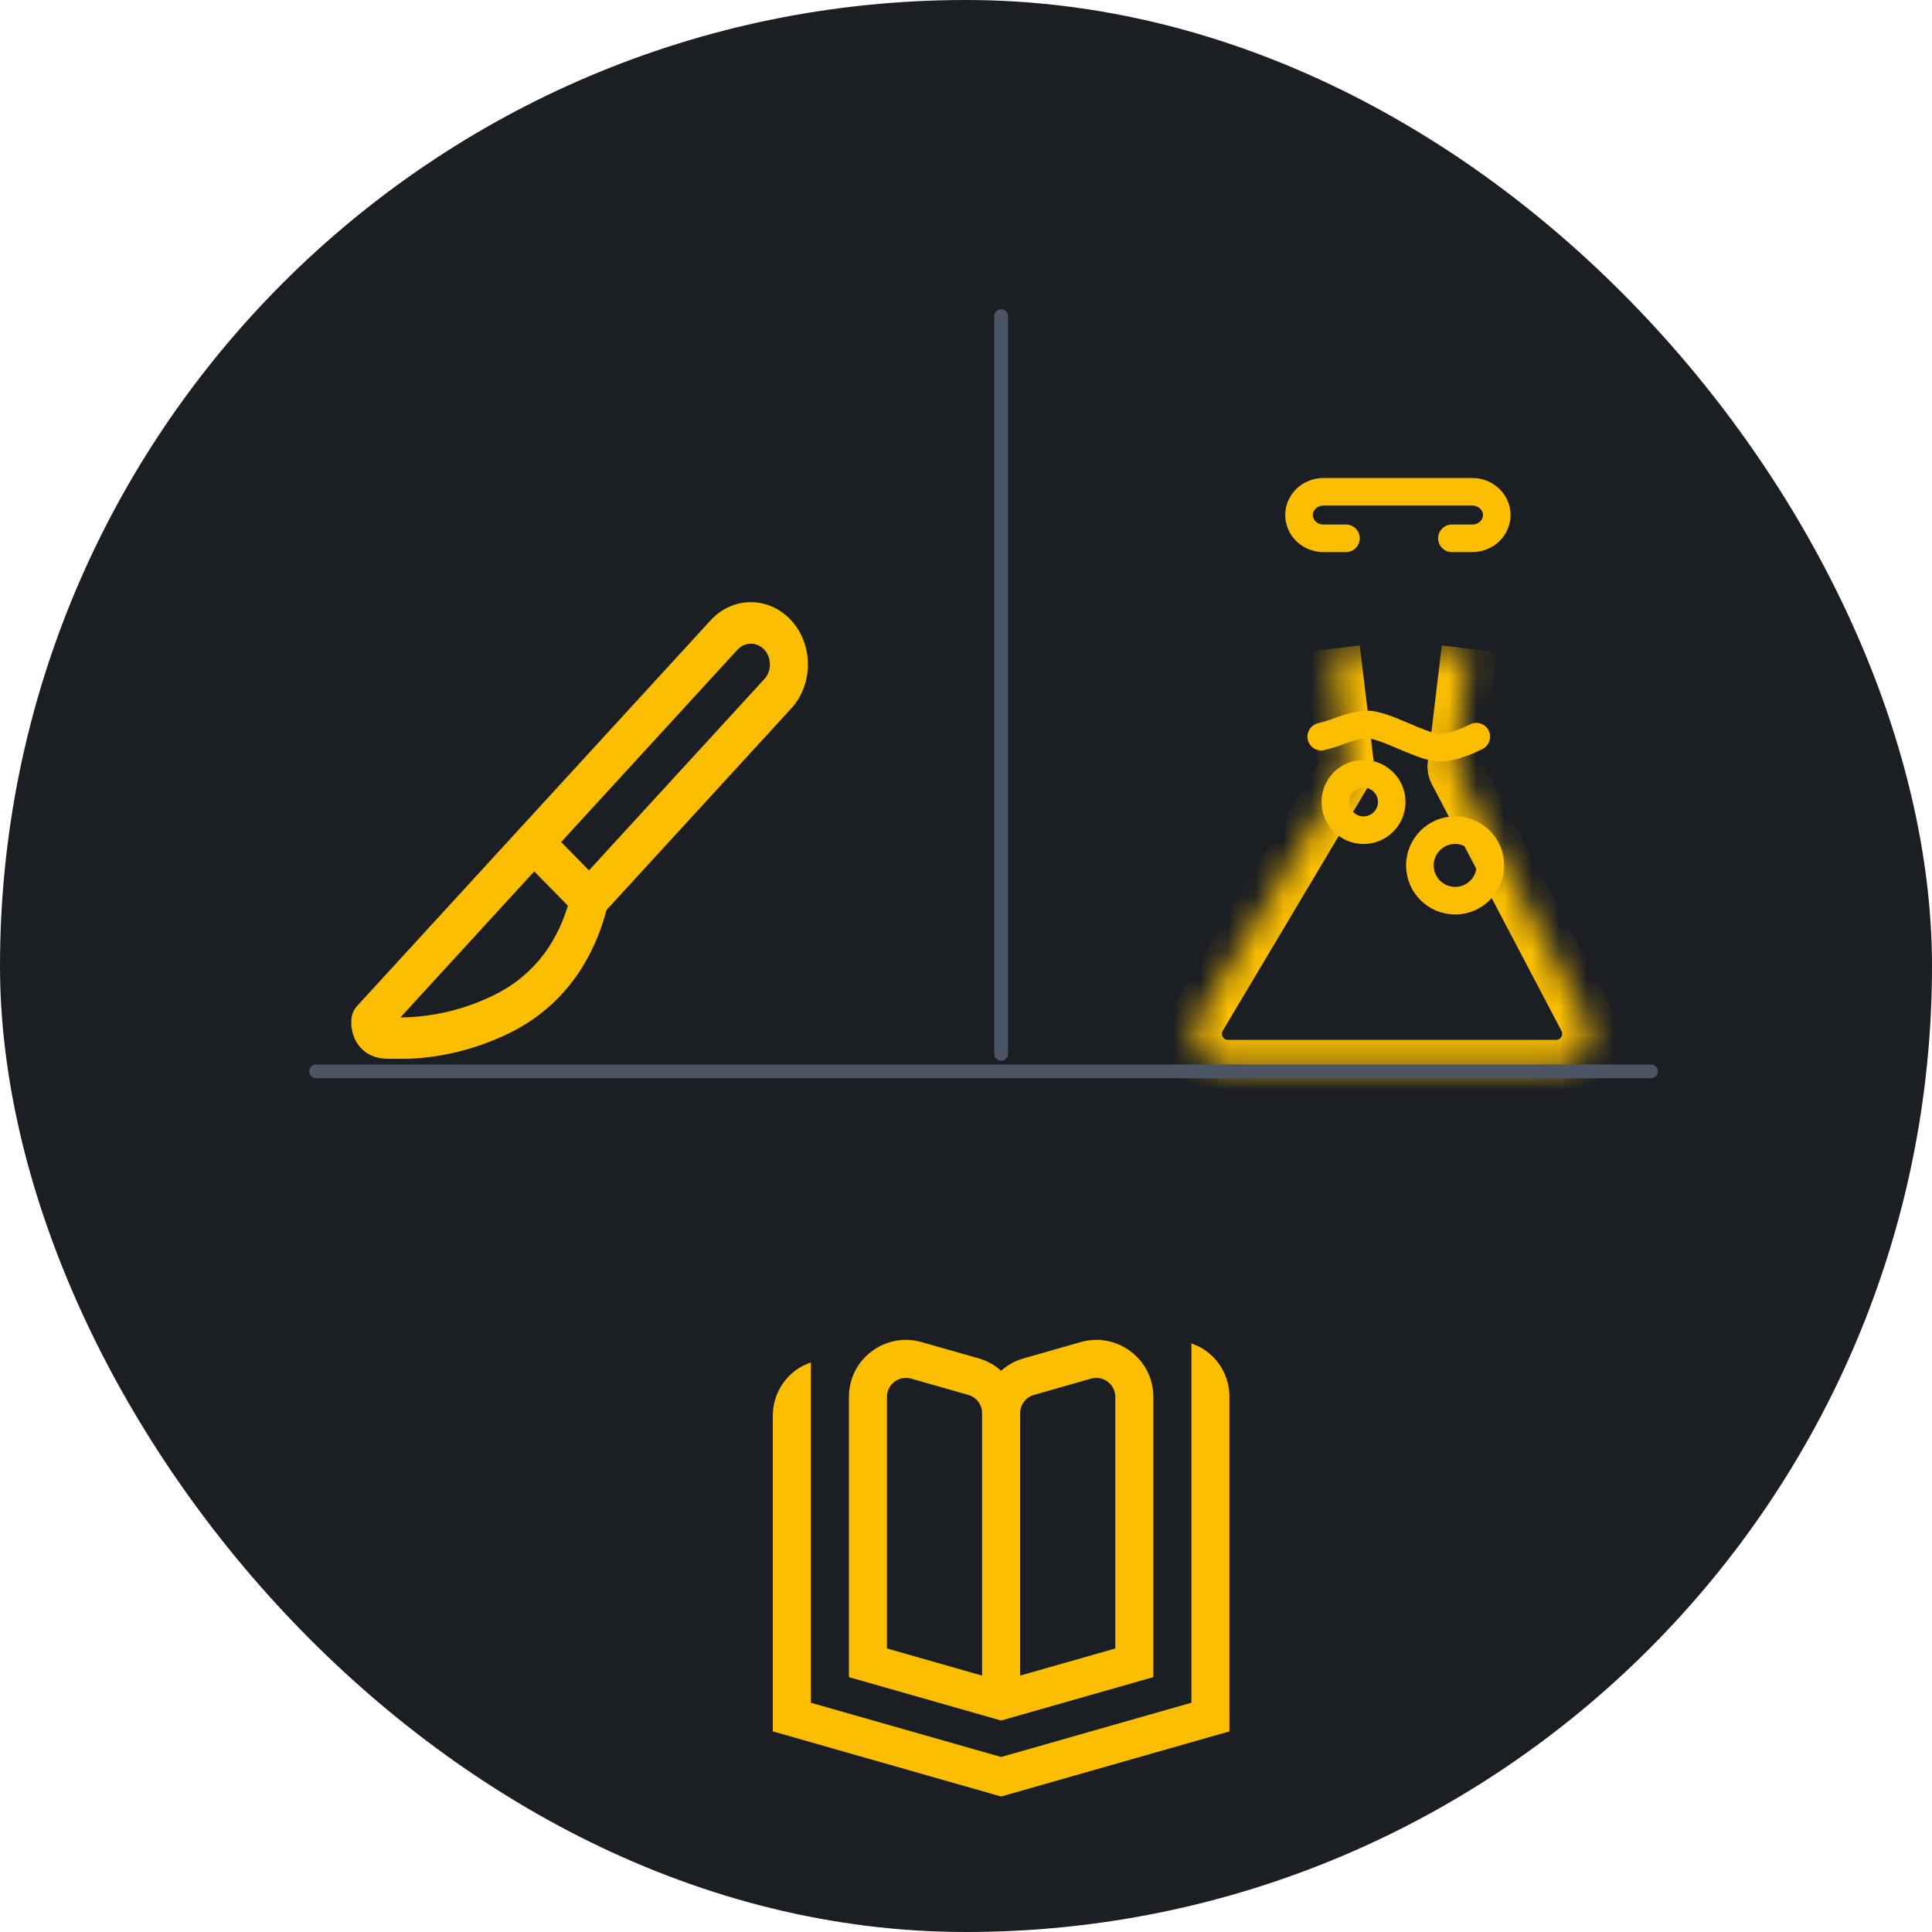 <svg width="70" height="70" viewBox="0 0 70 70" fill="none" xmlns="http://www.w3.org/2000/svg">
<g clip-path="url(#clip0_1166_888)">
<rect y="-0" width="70" height="70" rx="35" fill="#1B1E22"/>
<g filter="url(#filter0_d_1166_888)">
<path d="M41.788 56.765V46.612C41.788 45.958 41.488 45.357 40.965 44.963C40.442 44.57 39.782 44.446 39.152 44.627L37.084 45.217C36.776 45.304 36.501 45.46 36.273 45.665C36.044 45.46 35.77 45.304 35.462 45.217L33.394 44.627C32.762 44.446 32.103 44.57 31.581 44.963C31.058 45.357 30.758 45.958 30.758 46.612V56.765L36.273 58.338L41.788 56.765ZM36.962 47.202C36.962 46.896 37.168 46.624 37.463 46.54L39.531 45.95C39.594 45.932 39.658 45.923 39.722 45.923C39.869 45.923 40.013 45.971 40.135 46.062C40.309 46.194 40.409 46.394 40.409 46.612V55.727L36.962 56.71V47.202ZM35.583 56.71L32.136 55.726V46.612C32.136 46.394 32.236 46.194 32.411 46.062C32.584 45.932 32.805 45.89 33.015 45.95L35.083 46.54C35.377 46.624 35.583 46.896 35.583 47.202V56.71H35.583ZM44.545 46.611V58.731L36.273 61.091L28 58.731V47.299C28 46.645 28.3 46.045 28.823 45.651C28.995 45.522 29.184 45.434 29.379 45.363V57.693L36.273 59.659L43.167 57.693V44.675C43.362 44.745 43.551 44.833 43.722 44.963C44.246 45.356 44.545 45.957 44.545 46.611Z" fill="#FABD00"/>
</g>
<g filter="url(#filter1_d_1166_888)">
<mask id="path-3-inside-1_1166_888" fill="white">
<path d="M53.232 19.504L52.721 23.765C52.721 23.83 52.736 23.894 52.765 23.952L57.462 32.889C57.559 33.075 57.608 33.282 57.602 33.492C57.596 33.702 57.536 33.907 57.428 34.086C57.321 34.266 57.169 34.415 56.987 34.518C56.805 34.622 56.6 34.676 56.391 34.676H44.483C44.269 34.676 44.059 34.619 43.874 34.51C43.689 34.401 43.536 34.245 43.43 34.058C43.325 33.871 43.27 33.658 43.273 33.443C43.275 33.228 43.335 33.017 43.445 32.832L48.727 23.96C48.764 23.898 48.784 23.826 48.784 23.753L48.273 19.504"/>
</mask>
<path d="M52.721 23.765L51.728 23.646L51.721 23.703L51.721 23.761L52.721 23.765ZM52.765 23.952L51.874 24.406L51.88 24.417L52.765 23.952ZM57.462 32.889L58.347 32.424L58.347 32.424L57.462 32.889ZM56.391 34.676V35.676L56.392 35.676L56.391 34.676ZM44.483 34.676L44.482 35.676H44.483V34.676ZM43.445 32.832L42.586 32.321L42.585 32.321L43.445 32.832ZM48.727 23.96L49.587 24.472L49.589 24.469L48.727 23.96ZM48.784 23.753L49.784 23.753L49.784 23.693L49.777 23.634L48.784 23.753ZM52.239 19.385L51.728 23.646L53.714 23.884L54.225 19.623L52.239 19.385ZM51.721 23.761C51.72 23.985 51.773 24.206 51.874 24.406L53.656 23.498C53.699 23.582 53.721 23.675 53.721 23.769L51.721 23.761ZM51.88 24.417L56.577 33.354L58.347 32.424L53.651 23.487L51.88 24.417ZM56.577 33.354C56.594 33.387 56.603 33.425 56.602 33.464L58.601 33.52C58.612 33.139 58.525 32.762 58.347 32.424L56.577 33.354ZM56.602 33.464C56.601 33.503 56.59 33.54 56.571 33.572L58.286 34.6C58.482 34.273 58.591 33.901 58.601 33.52L56.602 33.464ZM56.571 33.572C56.551 33.605 56.524 33.631 56.492 33.649L57.481 35.388C57.813 35.199 58.09 34.928 58.286 34.6L56.571 33.572ZM56.492 33.649C56.461 33.667 56.425 33.676 56.39 33.676L56.392 35.676C56.774 35.676 57.149 35.576 57.481 35.388L56.492 33.649ZM56.391 33.676H44.483V35.676H56.391V33.676ZM44.485 33.676C44.448 33.676 44.412 33.666 44.38 33.648L43.367 35.372C43.705 35.571 44.09 35.676 44.482 35.676L44.485 33.676ZM44.38 33.648C44.348 33.629 44.32 33.601 44.301 33.567L42.559 34.549C42.751 34.89 43.03 35.174 43.367 35.372L44.38 33.648ZM44.301 33.567C44.282 33.533 44.272 33.495 44.273 33.455L42.273 33.431C42.268 33.822 42.367 34.208 42.559 34.549L44.301 33.567ZM44.273 33.455C44.273 33.415 44.284 33.377 44.304 33.343L42.585 32.321C42.385 32.657 42.278 33.04 42.273 33.431L44.273 33.455ZM44.304 33.344L49.587 24.472L47.868 23.449L42.586 32.321L44.304 33.344ZM49.589 24.469C49.717 24.252 49.784 24.005 49.784 23.753L47.784 23.753C47.784 23.647 47.812 23.543 47.866 23.452L49.589 24.469ZM49.777 23.634L49.266 19.385L47.28 19.623L47.791 23.872L49.777 23.634Z" fill="#FABD00" mask="url(#path-3-inside-1_1166_888)"/>
</g>
<path d="M48.766 19.504H47.953C47.718 19.504 47.492 19.415 47.326 19.257C47.16 19.099 47.066 18.884 47.066 18.661C47.066 18.437 47.16 18.223 47.326 18.065C47.492 17.907 47.718 17.818 47.953 17.818H53.344C53.579 17.818 53.805 17.907 53.971 18.065C54.137 18.223 54.231 18.437 54.231 18.661C54.231 18.884 54.137 19.099 53.971 19.257C53.805 19.415 53.579 19.504 53.344 19.504H52.606" stroke="#FABD00" stroke-linecap="round"/>
<path d="M47.871 26.691C48.677 26.489 48.693 26.341 49.522 26.247C50.167 26.247 51.38 27.005 52.067 27.083C52.614 27.15 53.49 26.691 53.49 26.691" stroke="#FABD00" stroke-linecap="round"/>
<path d="M52.722 32.633C53.428 32.633 53.999 32.061 53.999 31.355C53.999 30.65 53.428 30.078 52.722 30.078C52.017 30.078 51.445 30.65 51.445 31.355C51.445 32.061 52.017 32.633 52.722 32.633Z" stroke="#FABD00" stroke-linecap="round"/>
<path d="M49.403 30.079C49.968 30.079 50.425 29.621 50.425 29.057C50.425 28.493 49.968 28.035 49.403 28.035C48.839 28.035 48.382 28.493 48.382 29.057C48.382 29.621 48.839 30.079 49.403 30.079Z" stroke="#FABD00" stroke-linecap="round"/>
<g filter="url(#filter2_d_1166_888)">
<path d="M28.668 18.478C27.861 17.598 26.55 17.598 25.744 18.478L12.933 32.454C12.83 32.567 12.762 32.714 12.739 32.872C12.7 33.151 12.75 33.565 13.007 33.892C13.174 34.106 13.494 34.361 14.057 34.361C14.383 34.361 14.663 34.367 14.826 34.361C16.067 34.307 17.275 34 18.416 33.45C20.202 32.588 21.428 31.043 21.974 28.972L28.668 21.669C29.474 20.789 29.474 19.358 28.668 18.479V18.478ZM17.859 32.074C16.877 32.547 15.838 32.811 14.771 32.857C14.64 32.863 14.538 32.863 14.509 32.862L19.357 27.573L20.576 28.814C20.115 30.33 19.202 31.425 17.859 32.074ZM27.693 20.605L21.34 27.535L20.332 26.509L26.719 19.541C26.988 19.247 27.424 19.247 27.693 19.541C27.963 19.835 27.962 20.311 27.693 20.605Z" fill="#FABD00"/>
</g>
<path d="M11.455 38.818H59.818" stroke="#4B5563" stroke-width="0.5" stroke-linecap="round"/>
<path d="M36.273 11.454V38.182" stroke="#4B5563" stroke-width="0.5" stroke-linecap="round"/>
</g>
<defs>
<filter id="filter0_d_1166_888" x="19" y="39.545" width="34.545" height="34.545" filterUnits="userSpaceOnUse" color-interpolation-filters="sRGB">
<feFlood flood-opacity="0" result="BackgroundImageFix"/>
<feColorMatrix in="SourceAlpha" type="matrix" values="0 0 0 0 0 0 0 0 0 0 0 0 0 0 0 0 0 0 127 0" result="hardAlpha"/>
<feOffset dy="4"/>
<feGaussianBlur stdDeviation="4.5"/>
<feComposite in2="hardAlpha" operator="out"/>
<feColorMatrix type="matrix" values="0 0 0 0 0.976 0 0 0 0 0.804 0 0 0 0 0.271 0 0 0 0.2 0"/>
<feBlend mode="normal" in2="BackgroundImageFix" result="effect1_dropShadow_1166_888"/>
<feBlend mode="normal" in="SourceGraphic" in2="effect1_dropShadow_1166_888" result="shape"/>
</filter>
<filter id="filter1_d_1166_888" x="34.273" y="14.504" width="32.329" height="33.172" filterUnits="userSpaceOnUse" color-interpolation-filters="sRGB">
<feFlood flood-opacity="0" result="BackgroundImageFix"/>
<feColorMatrix in="SourceAlpha" type="matrix" values="0 0 0 0 0 0 0 0 0 0 0 0 0 0 0 0 0 0 127 0" result="hardAlpha"/>
<feOffset dy="4"/>
<feGaussianBlur stdDeviation="4.5"/>
<feComposite in2="hardAlpha" operator="out"/>
<feColorMatrix type="matrix" values="0 0 0 0 0.976 0 0 0 0 0.804 0 0 0 0 0.271 0 0 0 0.2 0"/>
<feBlend mode="normal" in2="BackgroundImageFix" result="effect1_dropShadow_1166_888"/>
<feBlend mode="normal" in="SourceGraphic" in2="effect1_dropShadow_1166_888" result="shape"/>
</filter>
<filter id="filter2_d_1166_888" x="3.727" y="12.818" width="34.545" height="34.545" filterUnits="userSpaceOnUse" color-interpolation-filters="sRGB">
<feFlood flood-opacity="0" result="BackgroundImageFix"/>
<feColorMatrix in="SourceAlpha" type="matrix" values="0 0 0 0 0 0 0 0 0 0 0 0 0 0 0 0 0 0 127 0" result="hardAlpha"/>
<feOffset dy="4"/>
<feGaussianBlur stdDeviation="4.5"/>
<feComposite in2="hardAlpha" operator="out"/>
<feColorMatrix type="matrix" values="0 0 0 0 0.976 0 0 0 0 0.804 0 0 0 0 0.271 0 0 0 0.2 0"/>
<feBlend mode="normal" in2="BackgroundImageFix" result="effect1_dropShadow_1166_888"/>
<feBlend mode="normal" in="SourceGraphic" in2="effect1_dropShadow_1166_888" result="shape"/>
</filter>
<clipPath id="clip0_1166_888">
<rect y="-0" width="70" height="70" rx="35" fill="white"/>
</clipPath>
</defs>
</svg>
